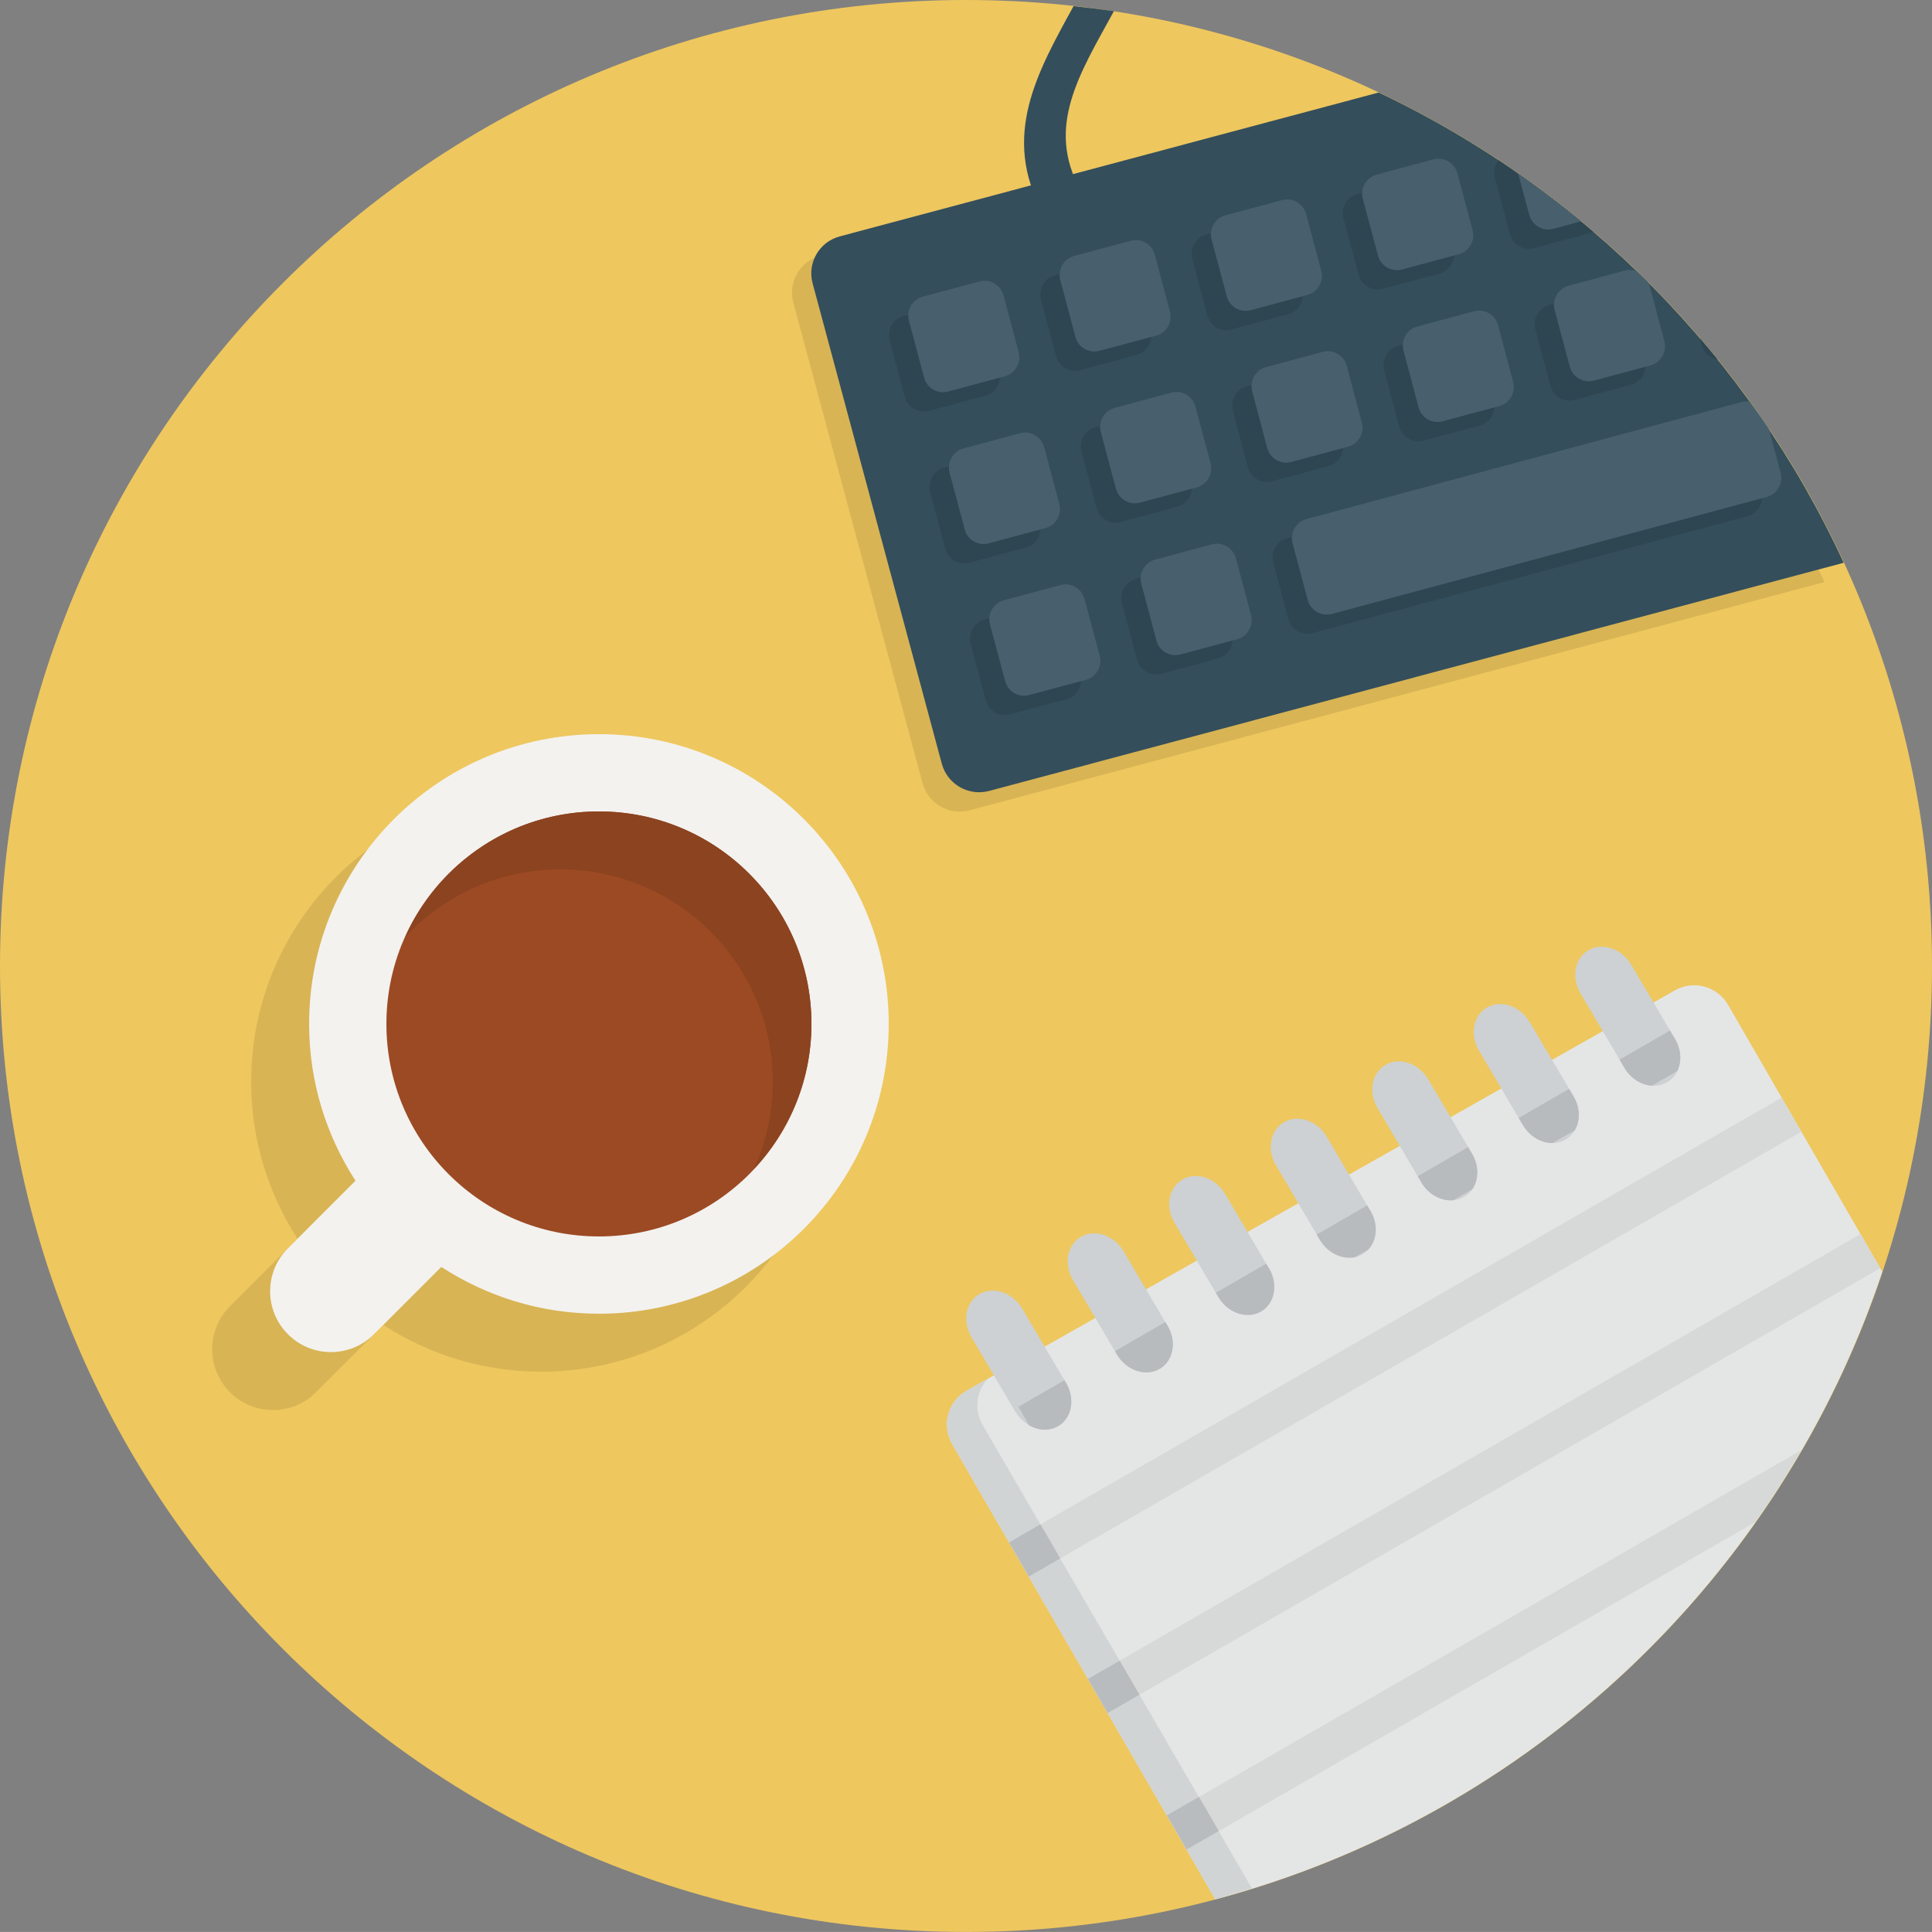 <svg version="1.1" xmlns="http://www.w3.org/2000/svg" xmlns:xlink="http://www.w3.org/1999/xlink" x="0px" y="0px" width="100px" height="99.998px" viewBox="0 0 100 99.998" enable-background="new 0 0 100 99.998" xml:space="preserve">
<rect x="0" y="0" width="100" height="99.998" fill="#808080" stroke="none"/>
<path fill="#EEC75E" d="M50,0c27.611,0,50,22.385,50,50c0,27.613-22.389,49.998-50,49.998C22.385,99.998,0,77.613,0,50 C0,22.385,22.385,0,50,0z"/>
<path fill="#D8B454" d="M50.188,41.941c-1.062,0.278-2.151-0.349-2.437-1.402l-6.69-24.877c-0.284-1.057,0.345-2.143,1.406-2.426 l27.895-7.447c10.609,5.021,19.16,13.668,24.07,24.34L50.188,41.941z M28,70.998c-3.011,0-5.809-0.896-8.158-2.422l-3.487,3.486 c-1.229,1.229-3.222,1.229-4.451,0c-1.229-1.229-1.229-3.228,0-4.451l3.495-3.496C13.887,61.773,13,58.992,13,55.998 C13,47.715,19.716,41,28,41s15,6.715,15,14.998C43,64.283,36.283,70.998,28,70.998z"/>
<path fill="#344E5C" d="M51.188,40.941c-1.062,0.278-2.148-0.349-2.438-1.402l-6.69-24.877c-0.284-1.057,0.345-2.143,1.406-2.426 l27.894-7.447c10.608,5.021,19.16,13.668,24.07,24.34L51.188,40.941z"/>
<path fill="#F3F2EF" d="M31,67.998c-3.011,0-5.809-0.896-8.158-2.422l-3.487,3.486c-1.229,1.229-3.222,1.229-4.451,0 c-1.229-1.229-1.229-3.228,0-4.451l3.495-3.496C16.887,58.773,16,55.992,16,52.998C16,44.715,22.716,38,31,38s15,6.715,15,14.998 C46,61.283,39.283,67.998,31,67.998z"/>
<path fill="#9C4A23" d="M31,42c6.075,0,11,4.924,11,10.998c0,6.076-4.925,11-11,11s-11-4.924-11-11C20,46.924,24.924,42,31,42z"/>
<path fill="#E4E6E6" d="M62.902,98.309L49.285,74.747c-0.561-0.965-0.229-2.201,0.739-2.758L86.68,51.27 c0.967-0.561,2.202-0.229,2.762,0.738l7.983,13.812C92.143,81.666,79.157,93.977,62.902,98.309z"/>
<path fill="#D7D8D8" d="M97.322,65.641l-1.021-1.766L56.312,86.9l1.021,1.768L97.322,65.641z M52.227,79.836l1.021,1.766 l39.988-23.021l-1.021-1.768L52.227,79.836z M90.844,78.789c0.854-1.207,1.65-2.451,2.396-3.732l-32.846,18.91l1.021,1.771 L90.844,78.789z"/>
<path fill="#CDD1D3" d="M52.907,67.732c-0.489-0.826-1.474-1.166-2.198-0.761c-0.724,0.408-0.916,1.414-0.429,2.24l2.272,3.854 c0.49,0.824,1.476,1.166,2.199,0.758c0.726-0.408,0.918-1.412,0.429-2.24L52.907,67.732z M58.161,64.768 c-0.489-0.826-1.474-1.168-2.198-0.758c-0.727,0.408-0.918,1.412-0.429,2.24l2.272,3.854c0.485,0.828,1.475,1.166,2.194,0.763 c0.729-0.41,0.918-1.412,0.433-2.24L58.161,64.768z M63.415,61.801c-0.487-0.828-1.476-1.168-2.198-0.758 c-0.726,0.41-0.918,1.412-0.429,2.24l2.272,3.854c0.485,0.828,1.475,1.166,2.196,0.76c0.728-0.407,0.918-1.411,0.431-2.237 L63.415,61.801z M68.67,58.834c-0.488-0.828-1.477-1.168-2.197-0.758c-0.728,0.408-0.918,1.412-0.43,2.24l2.271,3.854 c0.485,0.828,1.475,1.166,2.199,0.758c0.725-0.41,0.916-1.414,0.428-2.238L68.67,58.834z M73.924,55.867 c-0.488-0.828-1.475-1.168-2.199-0.758c-0.724,0.407-0.916,1.409-0.428,2.237l2.271,3.854c0.488,0.828,1.475,1.168,2.199,0.758 c0.727-0.41,0.916-1.412,0.43-2.24L73.924,55.867z M79.176,52.902c-0.486-0.828-1.474-1.168-2.199-0.763 c-0.725,0.41-0.914,1.412-0.428,2.238l2.274,3.854c0.487,0.826,1.474,1.168,2.198,0.76c0.726-0.41,0.916-1.414,0.429-2.24 L79.176,52.902z M86.705,53.787l-2.273-3.854c-0.488-0.823-1.475-1.168-2.199-0.758c-0.724,0.41-0.916,1.412-0.428,2.24l2.273,3.852 c0.486,0.828,1.473,1.166,2.197,0.763C87.002,55.617,87.191,54.615,86.705,53.787z"/>
<path fill="#8C431F" d="M29,45c6.075,0,11,4.924,11,10.998c0,1.605-0.352,3.127-0.97,4.502c1.837-1.967,2.97-4.6,2.97-7.502 C42,46.924,37.075,42,31,42c-4.47,0-8.309,2.67-10.03,6.498C22.977,46.352,25.827,45,29,45z"/>
<path fill="#D1D4D4" d="M50.855,73.746c-0.458-0.793-0.312-1.762,0.289-2.393l-1.123,0.633c-0.97,0.557-1.3,1.793-0.74,2.76 l13.614,23.562c0.646-0.175,1.271-0.377,1.901-0.572L50.855,73.746z"/>
<path fill="#B9BCBE" d="M54.879,80.664l-1.025-1.766l-1.625,0.938l1.021,1.766L54.879,80.664z M63.084,94.773l-1.025-1.769 l-1.662,0.957l1.021,1.771L63.084,94.773z M58.98,87.719l-1.024-1.764L56.311,86.9l1.021,1.768L58.98,87.719z"/> <path fill="#B8BBBD" d="M65.688,65.654l-0.146-0.248l-2.61,1.508l0.133,0.223c0.47,0.793,1.387,1.127,2.101,0.799l0.203-0.112 C65.998,67.373,66.152,66.438,65.688,65.654z M53.273,73.781c0.473,0.266,1.021,0.303,1.479,0.047 c0.729-0.41,0.918-1.414,0.432-2.242l-0.088-0.146l-2.383,1.375L53.273,73.781z M57.809,70.104 c0.488,0.826,1.478,1.166,2.197,0.759c0.729-0.408,0.918-1.412,0.432-2.238l-0.117-0.199l-2.608,1.509L57.809,70.104z M86.705,53.787l-0.266-0.447l-2.61,1.508l0.249,0.422c0.328,0.562,0.879,0.892,1.426,0.927l1.314-0.765 C87.049,54.953,87.025,54.334,86.705,53.787z M70.941,62.686l-0.176-0.297l-2.611,1.513l0.16,0.271 c0.408,0.691,1.162,1.033,1.822,0.896l0.696-0.404C71.279,64.168,71.346,63.369,70.941,62.686z M81.451,56.754l-0.234-0.395 l-2.611,1.508l0.225,0.373c0.354,0.592,0.949,0.928,1.529,0.924l1.156-0.666C81.797,58.006,81.797,57.338,81.451,56.754z M76.197,59.721l-0.205-0.348l-2.611,1.508l0.188,0.322c0.375,0.635,1.039,0.979,1.654,0.922l0.98-0.566 	C76.547,61.064,76.562,60.344,76.197,59.721z"/>
<path fill="#344E5C" d="M55.568,0.316c-1.885,3.434-3.762,6.729-1.588,10.69l1.938-1.18c-1.791-3.267-0.062-5.969,1.738-9.248 C56.969,0.479,56.271,0.395,55.568,0.316z"/> <path fill="#2E4652" d="M72.426,22.088c0.145,0.541,0.699,0.863,1.24,0.719l2.938-0.789c0.541-0.146,0.861-0.7,0.717-1.243 l-0.782-2.945c-0.146-0.543-0.699-0.865-1.24-0.721l-2.938,0.791c-0.541,0.146-0.857,0.703-0.717,1.246L72.426,22.088z M59.557,17.125l-0.785-2.945c-0.146-0.543-0.696-0.862-1.237-0.721l-2.938,0.789c-0.541,0.146-0.861,0.703-0.718,1.246 l0.786,2.947c0.146,0.543,0.697,0.858,1.238,0.719l2.938-0.789C59.383,18.227,59.702,17.668,59.557,17.125z M75.221,12.914 l-0.787-2.947c-0.146-0.541-0.699-0.863-1.24-0.719l-2.938,0.791c-0.541,0.145-0.859,0.703-0.718,1.244l0.787,2.947 c0.146,0.543,0.7,0.86,1.241,0.719l2.938-0.789C75.045,14.016,75.365,13.457,75.221,12.914z M88.088,17.877 c0.105,0.402,0.438,0.68,0.824,0.738c-0.303-0.373-0.607-0.738-0.921-1.104L88.088,17.877z M83.123,15l-2.938,0.791 c-0.539,0.145-0.859,0.703-0.72,1.244l0.787,2.947c0.146,0.543,0.7,0.86,1.24,0.719l2.938-0.789 	c0.539-0.146,0.857-0.703,0.715-1.246l-0.785-2.947C84.219,15.178,83.663,14.855,83.123,15z M46.831,20.547 	c0.146,0.541,0.701,0.863,1.241,0.719l2.938-0.789c0.539-0.146,0.859-0.7,0.717-1.243l-0.785-2.947 c-0.146-0.541-0.699-0.863-1.239-0.719l-2.938,0.786c-0.539,0.146-0.861,0.703-0.717,1.246L46.831,20.547z M77.371,9.178 l0.786,2.947c0.146,0.541,0.7,0.863,1.239,0.719l2.938-0.789l0.129-0.062c-1.555-1.328-3.188-2.566-4.896-3.697 C77.379,8.537,77.284,8.854,77.371,9.178z M53.107,28.334c0.539-0.145,0.858-0.703,0.717-1.246l-0.786-2.945 c-0.146-0.543-0.7-0.862-1.241-0.721l-2.938,0.791c-0.539,0.146-0.86,0.703-0.718,1.244l0.787,2.947 c0.146,0.543,0.701,0.865,1.242,0.719L53.107,28.334z M91.165,25.473l-0.786-2.944c-0.146-0.543-0.699-0.863-1.24-0.722 l-22.518,6.056c-0.541,0.146-0.859,0.701-0.719,1.244l0.787,2.946c0.146,0.541,0.701,0.863,1.242,0.72l22.517-6.054 	C90.988,26.572,91.309,26.016,91.165,25.473z M64.592,24.193c0.146,0.543,0.701,0.86,1.242,0.719l2.938-0.789 	c0.539-0.146,0.861-0.703,0.717-1.246l-0.783-2.945c-0.146-0.543-0.7-0.862-1.239-0.721l-2.938,0.791 c-0.539,0.146-0.858,0.701-0.717,1.244L64.592,24.193z M53.896,31.281l-2.938,0.789c-0.541,0.145-0.859,0.703-0.717,1.246 l0.786,2.94c0.146,0.543,0.697,0.865,1.238,0.719l2.938-0.784c0.541-0.146,0.859-0.703,0.718-1.246L55.135,32 C54.991,31.457,54.438,31.135,53.896,31.281z M56.762,26.299c0.146,0.541,0.699,0.863,1.24,0.719l2.938-0.789 c0.541-0.146,0.86-0.7,0.721-1.243l-0.787-2.945c-0.146-0.543-0.699-0.865-1.24-0.721l-2.938,0.791 c-0.541,0.145-0.86,0.703-0.719,1.244L56.762,26.299z M67.389,15.02l-0.787-2.942c-0.146-0.543-0.699-0.865-1.238-0.721 l-2.938,0.786c-0.537,0.146-0.857,0.703-0.715,1.246l0.785,2.947c0.146,0.541,0.697,0.863,1.238,0.719l2.938-0.789 	C67.213,16.119,67.534,15.562,67.389,15.02z M58.857,34.156c0.146,0.543,0.701,0.865,1.242,0.719l2.938-0.789 	c0.541-0.145,0.861-0.703,0.718-1.246l-0.787-2.942c-0.146-0.543-0.7-0.863-1.239-0.724l-2.938,0.791 c-0.54,0.146-0.857,0.703-0.716,1.244L58.857,34.156z"/>
<path fill="#48606D" d="M73.426,21.088c0.145,0.541,0.699,0.863,1.24,0.719l2.938-0.789c0.541-0.146,0.861-0.7,0.717-1.243 l-0.782-2.945c-0.146-0.543-0.699-0.865-1.24-0.721l-2.938,0.791c-0.541,0.146-0.857,0.703-0.717,1.246L73.426,21.088z M76.221,11.914l-0.787-2.947c-0.146-0.541-0.699-0.863-1.24-0.719l-2.938,0.791c-0.541,0.145-0.859,0.703-0.718,1.244l0.787,2.947 c0.146,0.543,0.7,0.86,1.241,0.719l2.938-0.789C76.045,13.016,76.365,12.457,76.221,11.914z M79.157,11.125 c0.146,0.541,0.7,0.863,1.239,0.719l1.449-0.389c-1.054-0.869-2.146-1.684-3.263-2.465L79.157,11.125z M47.831,19.547 c0.146,0.541,0.701,0.863,1.241,0.719l2.938-0.789c0.539-0.146,0.859-0.7,0.717-1.243l-0.785-2.947 c-0.146-0.541-0.699-0.863-1.239-0.719l-2.938,0.786c-0.539,0.146-0.861,0.703-0.717,1.246L47.831,19.547z M84.725,14.045 c-0.188-0.068-0.394-0.1-0.603-0.045l-2.938,0.791c-0.537,0.145-0.855,0.703-0.717,1.244l0.787,2.947 c0.146,0.543,0.701,0.862,1.241,0.719l2.938-0.789c0.539-0.146,0.856-0.703,0.715-1.246l-0.785-2.947l-0.062-0.125L84.725,14.045z M60.557,16.125l-0.785-2.945c-0.146-0.543-0.696-0.862-1.237-0.721l-2.938,0.789c-0.541,0.146-0.861,0.703-0.718,1.246 l0.786,2.947c0.146,0.543,0.697,0.858,1.238,0.719l2.938-0.789C60.383,17.227,60.702,16.668,60.557,16.125z M92.165,24.473 L91.559,22.2c-0.314-0.479-0.654-0.939-0.988-1.404c-0.141-0.024-0.281-0.024-0.432,0.015l-22.518,6.057 c-0.541,0.145-0.859,0.703-0.719,1.246l0.787,2.942c0.146,0.543,0.701,0.865,1.242,0.724l22.517-6.058 C91.988,25.572,92.309,25.016,92.165,24.473z M65.592,23.193c0.146,0.543,0.701,0.86,1.242,0.719l2.938-0.789 c0.539-0.146,0.861-0.703,0.717-1.246l-0.783-2.945c-0.146-0.543-0.7-0.862-1.239-0.721l-2.938,0.791 c-0.539,0.146-0.858,0.701-0.717,1.244L65.592,23.193z M68.389,14.02l-0.787-2.942c-0.146-0.543-0.699-0.865-1.238-0.721 l-2.938,0.786c-0.537,0.146-0.857,0.703-0.715,1.246l0.785,2.947c0.146,0.541,0.697,0.863,1.238,0.719l2.938-0.789 	C68.213,15.119,68.534,14.562,68.389,14.02z M54.896,30.281l-2.938,0.789c-0.541,0.145-0.858,0.703-0.717,1.246l0.786,2.94 c0.146,0.543,0.697,0.865,1.238,0.719l2.938-0.784c0.541-0.146,0.859-0.703,0.718-1.246L56.135,31 C55.991,30.457,55.438,30.135,54.896,30.281z M51.172,28.123l2.938-0.789c0.541-0.145,0.861-0.703,0.721-1.246l-0.786-2.942 c-0.146-0.543-0.701-0.865-1.242-0.724l-2.938,0.791c-0.539,0.146-0.859,0.703-0.717,1.244l0.787,2.947 C50.075,27.947,50.631,28.27,51.172,28.123z M59.857,33.156c0.146,0.543,0.701,0.865,1.242,0.719l2.938-0.789 c0.541-0.145,0.861-0.703,0.718-1.246l-0.787-2.942c-0.146-0.543-0.7-0.863-1.239-0.724l-2.938,0.791 c-0.541,0.146-0.857,0.703-0.717,1.244L59.857,33.156z M57.762,25.299c0.146,0.541,0.699,0.863,1.24,0.719l2.938-0.789 c0.541-0.146,0.86-0.7,0.721-1.243l-0.787-2.945c-0.146-0.543-0.699-0.865-1.24-0.721l-2.938,0.791 c-0.541,0.145-0.86,0.703-0.719,1.244L57.762,25.299z"/>
</svg>